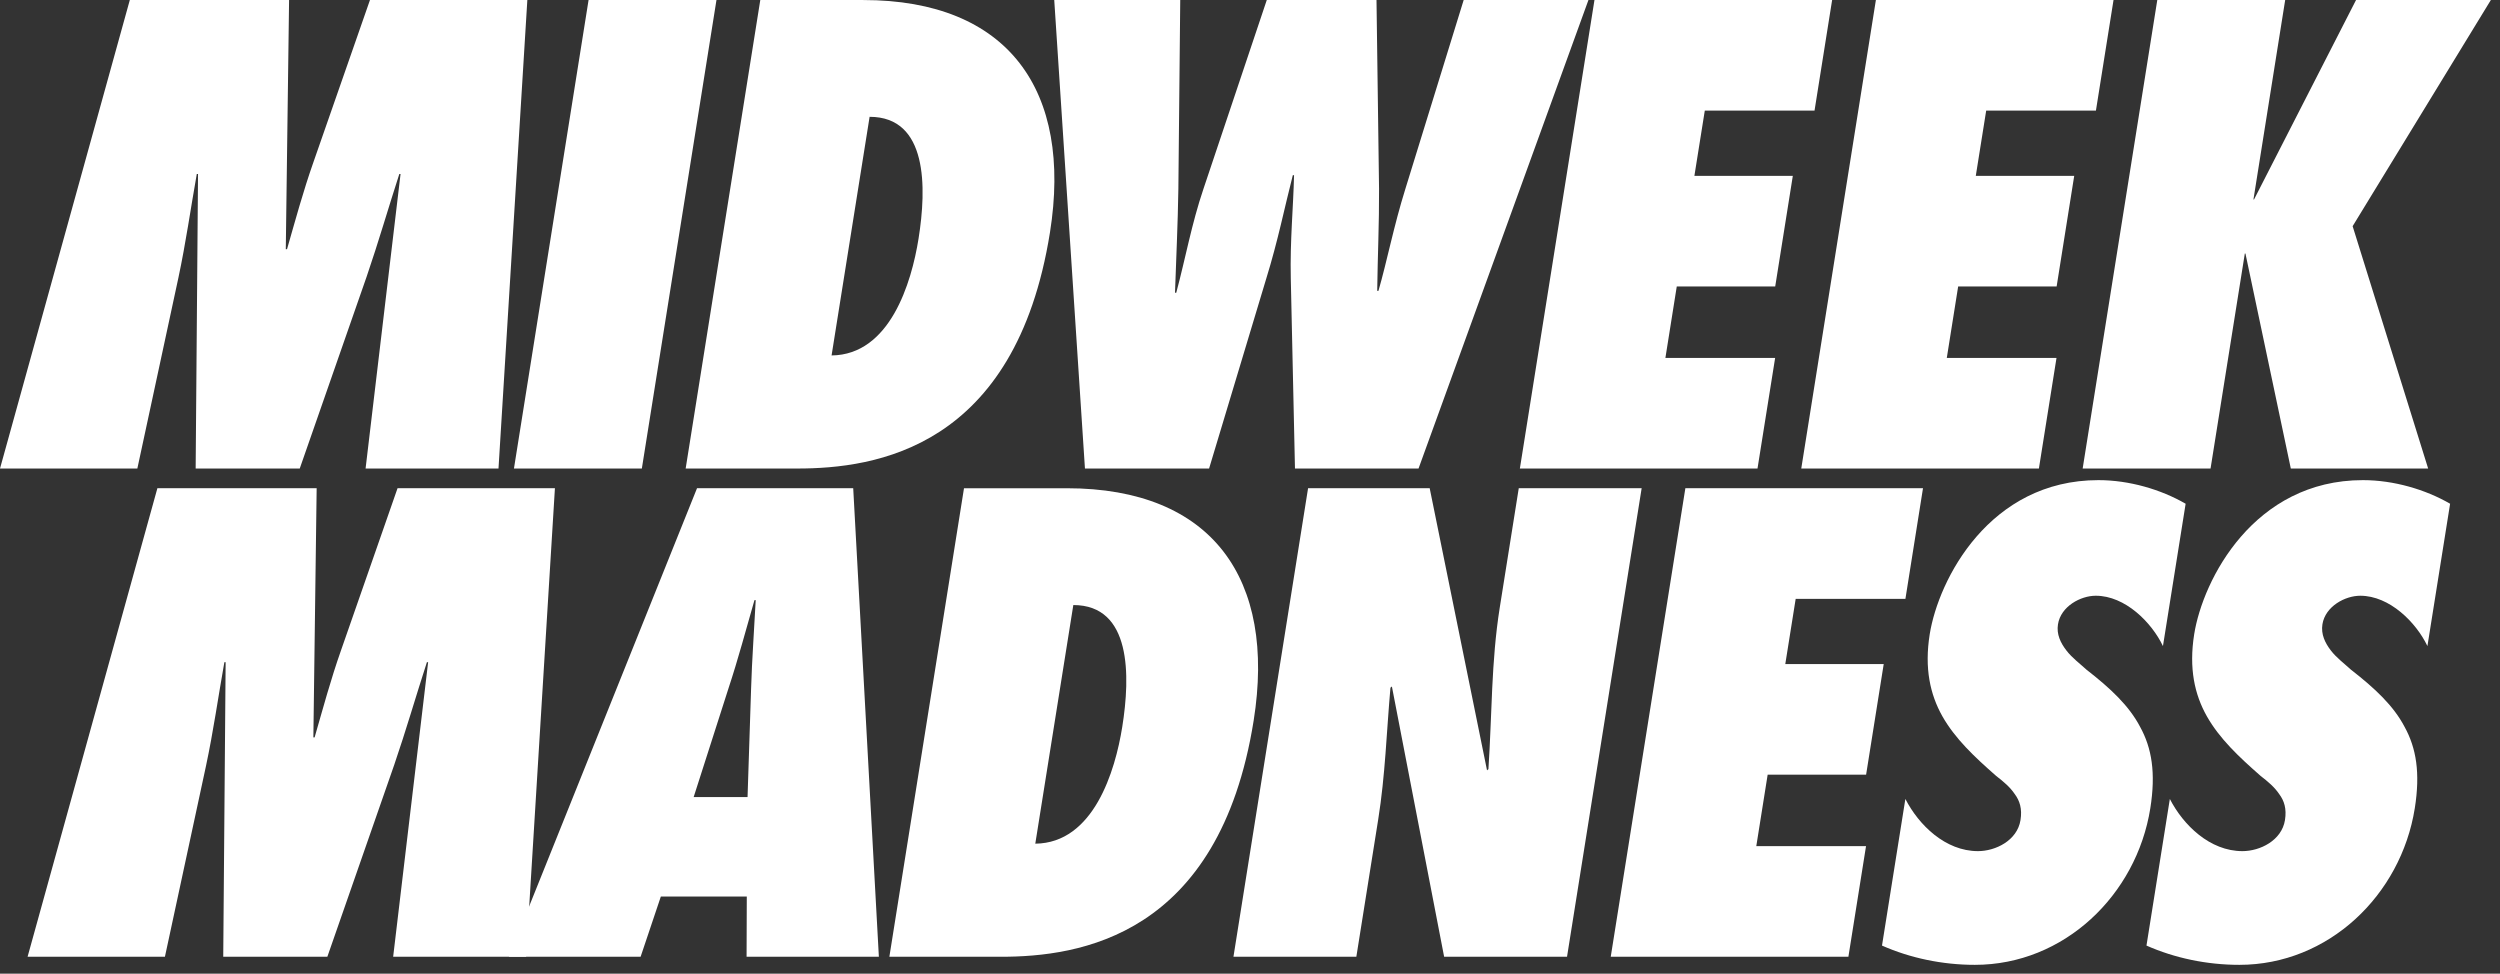 <?xml version="1.0" encoding="UTF-8"?>
<svg width="95px" height="37px" viewBox="0 0 95 37" version="1.1" xmlns="http://www.w3.org/2000/svg" xmlns:xlink="http://www.w3.org/1999/xlink">
    <rect x="0" y="0" width="95" height="37" fill="#333333" stroke="none"/>
    <!-- Generator: Sketch 42 (36781) - http://www.bohemiancoding.com/sketch -->
    <title>sticker_midweek-text_white</title>
    <desc>Created with Sketch.</desc>
    <defs></defs>
    <g id="Page-1" stroke="none" stroke-width="1" fill="none" fill-rule="evenodd">
        <g id="stickers-black" transform="translate(-425, -176)" fill="#FFFFFF">
            <g id="sticker_midweek-text_white" transform="translate(425, 176)">
                <path d="M13.892,17.805 L15.221,6.612 L15.174,6.612 C14.754,7.91 14.379,9.21 13.934,10.508 L11.39,17.805 L7.435,17.805 L7.525,6.612 L7.478,6.612 C7.243,7.934 7.061,9.234 6.779,10.556 L5.219,17.805 L0,17.805 L4.933,0 L10.985,0 L10.86,9.469 L10.907,9.469 C11.226,8.36 11.519,7.273 11.91,6.163 L14.059,0 L20.039,0 L18.943,17.805 L13.892,17.805 Z" id="Fill-1817"></path>
                <polygon id="Fill-1819" points="19.53 17.805 22.366 0 27.226 0 24.39 17.805"></polygon>
                <path d="M31.6,13.507 C33.819,13.483 34.638,10.745 34.905,9.067 C35.214,7.132 35.261,4.439 33.045,4.439 L31.6,13.507 Z M28.891,0.001 L32.798,0.001 C38.327,0.001 40.756,3.448 39.899,8.831 C38.589,17.05 33.251,17.804 30.297,17.804 L26.055,17.804 L28.891,0.001 Z" id="Fill-1821"></path>
                <path d="M49.209,17.805 L49.05,10.579 C49.018,9.139 49.146,7.887 49.174,6.658 L49.127,6.658 C48.812,7.887 48.565,9.139 48.12,10.579 L45.945,17.805 L41.228,17.805 L40.061,0 L44.849,0 L44.778,7.178 C44.758,8.5 44.695,9.8 44.65,11.123 L44.698,11.123 C45.052,9.8 45.283,8.5 45.731,7.178 L48.138,0 L52.307,0 L52.404,7.178 C52.411,8.478 52.35,9.752 52.334,11.052 L52.381,11.052 C52.703,9.942 52.967,8.571 53.404,7.178 L55.62,0 L60.361,0 L53.904,17.805 L49.209,17.805 Z" id="Fill-1823"></path>
                <polygon id="Fill-1825" points="60.59 0 69.621 0 68.952 4.204 64.782 4.204 64.387 6.683 68.127 6.683 67.458 10.886 63.717 10.886 63.285 13.602 67.455 13.602 66.785 17.805 57.755 17.805"></polygon>
                <polygon id="Fill-1827" points="71.284 0 80.314 0 79.645 4.204 75.475 4.204 75.08 6.683 78.82 6.683 78.152 10.886 74.41 10.886 73.978 13.602 78.147 13.602 77.478 17.805 68.448 17.805"></polygon>
                <polygon id="Fill-1829" points="94.653 0 89.4 8.595 92.27 17.805 87.051 17.805 85.327 9.635 85.35 9.635 85.303 9.635 84.001 17.805 79.141 17.805 81.977 0 86.837 0 85.631 7.58 85.653 7.58 89.53 0"></polygon>
                <path d="M14.94,36.357 L16.269,25.164 L16.222,25.164 C15.802,26.462 15.427,27.762 14.982,29.06 L12.439,36.357 L8.483,36.357 L8.574,25.164 L8.526,25.164 C8.291,26.486 8.109,27.786 7.827,29.109 L6.267,36.357 L1.048,36.357 L5.981,18.552 L12.033,18.552 L11.908,28.021 L11.955,28.021 C12.275,26.913 12.567,25.825 12.958,24.715 L15.107,18.552 L21.087,18.552 L19.992,36.357 L14.94,36.357 Z" id="Fill-1831"></path>
                <path d="M28.407,30.289 L28.542,26.156 C28.575,25.046 28.661,23.914 28.717,22.804 L28.67,22.804 C28.351,23.914 28.05,25.046 27.683,26.156 L26.359,30.289 L28.407,30.289 Z M28.37,36.357 L28.378,34.068 L25.112,34.068 L24.343,36.357 L19.338,36.357 L26.487,18.552 L32.422,18.552 L33.397,36.357 L28.37,36.357 Z" id="Fill-1833"></path>
                <path d="M39.341,32.06 C41.56,32.036 42.378,29.298 42.646,27.62 C42.955,25.685 43.002,22.992 40.786,22.992 L39.341,32.06 Z M36.632,18.553 L40.539,18.553 C46.068,18.553 48.497,22.001 47.639,27.383 C46.329,35.602 40.992,36.357 38.038,36.357 L33.796,36.357 L36.632,18.553 Z" id="Fill-1835"></path>
                <path d="M49.707,18.552 L54.328,18.552 L56.507,29.273 L56.56,29.226 C56.697,27.172 56.664,25.14 56.991,23.086 L57.713,18.552 L62.383,18.552 L59.547,36.357 L54.877,36.357 L52.892,26.086 L52.837,26.133 C52.689,27.809 52.64,29.463 52.372,31.139 L51.541,36.357 L46.871,36.357 L49.707,18.552 Z" id="Fill-1837"></path>
                <polygon id="Fill-1839" points="64.044 18.552 73.074 18.552 72.406 22.756 68.236 22.756 67.841 25.235 71.581 25.235 70.912 29.438 67.171 29.438 66.739 32.154 70.909 32.154 70.239 36.357 61.208 36.357"></polygon>
                <path d="M72.404,30.36 C72.912,31.351 73.924,32.343 75.162,32.343 C75.829,32.343 76.656,31.941 76.779,31.163 C76.847,30.738 76.753,30.431 76.557,30.17 C76.383,29.911 76.131,29.699 75.855,29.486 C75.019,28.753 74.294,28.069 73.81,27.218 C73.346,26.393 73.123,25.4 73.329,24.102 C73.661,22.024 75.596,18.245 79.741,18.245 C80.91,18.245 82.116,18.599 83.054,19.142 L82.192,24.551 C81.764,23.653 80.758,22.638 79.639,22.638 C79.066,22.638 78.311,23.039 78.203,23.724 C78.142,24.102 78.303,24.432 78.521,24.715 C78.738,25 79.058,25.236 79.287,25.448 C80.197,26.156 80.904,26.817 81.324,27.62 C81.767,28.423 81.926,29.367 81.712,30.714 C81.186,34.02 78.428,36.664 75.045,36.664 C73.807,36.664 72.584,36.405 71.516,35.932 L72.404,30.36 Z" id="Fill-1841"></path>
                <path d="M82.454,30.36 C82.962,31.351 83.973,32.343 85.212,32.343 C85.879,32.343 86.705,31.941 86.829,31.163 C86.897,30.738 86.803,30.431 86.606,30.17 C86.432,29.911 86.181,29.699 85.905,29.486 C85.069,28.753 84.343,28.069 83.86,27.218 C83.395,26.393 83.173,25.4 83.379,24.102 C83.71,22.024 85.647,18.245 89.791,18.245 C90.96,18.245 92.166,18.599 93.104,19.142 L92.242,24.551 C91.814,23.653 90.807,22.638 89.689,22.638 C89.116,22.638 88.361,23.039 88.252,23.724 C88.192,24.102 88.353,24.432 88.57,24.715 C88.788,25 89.108,25.236 89.336,25.448 C90.247,26.156 90.953,26.817 91.374,27.62 C91.817,28.423 91.976,29.367 91.762,30.714 C91.236,34.02 88.478,36.664 85.095,36.664 C83.856,36.664 82.634,36.405 81.566,35.932 L82.454,30.36 Z" id="Fill-1843"></path>
            </g>
        </g>
    </g>
</svg>